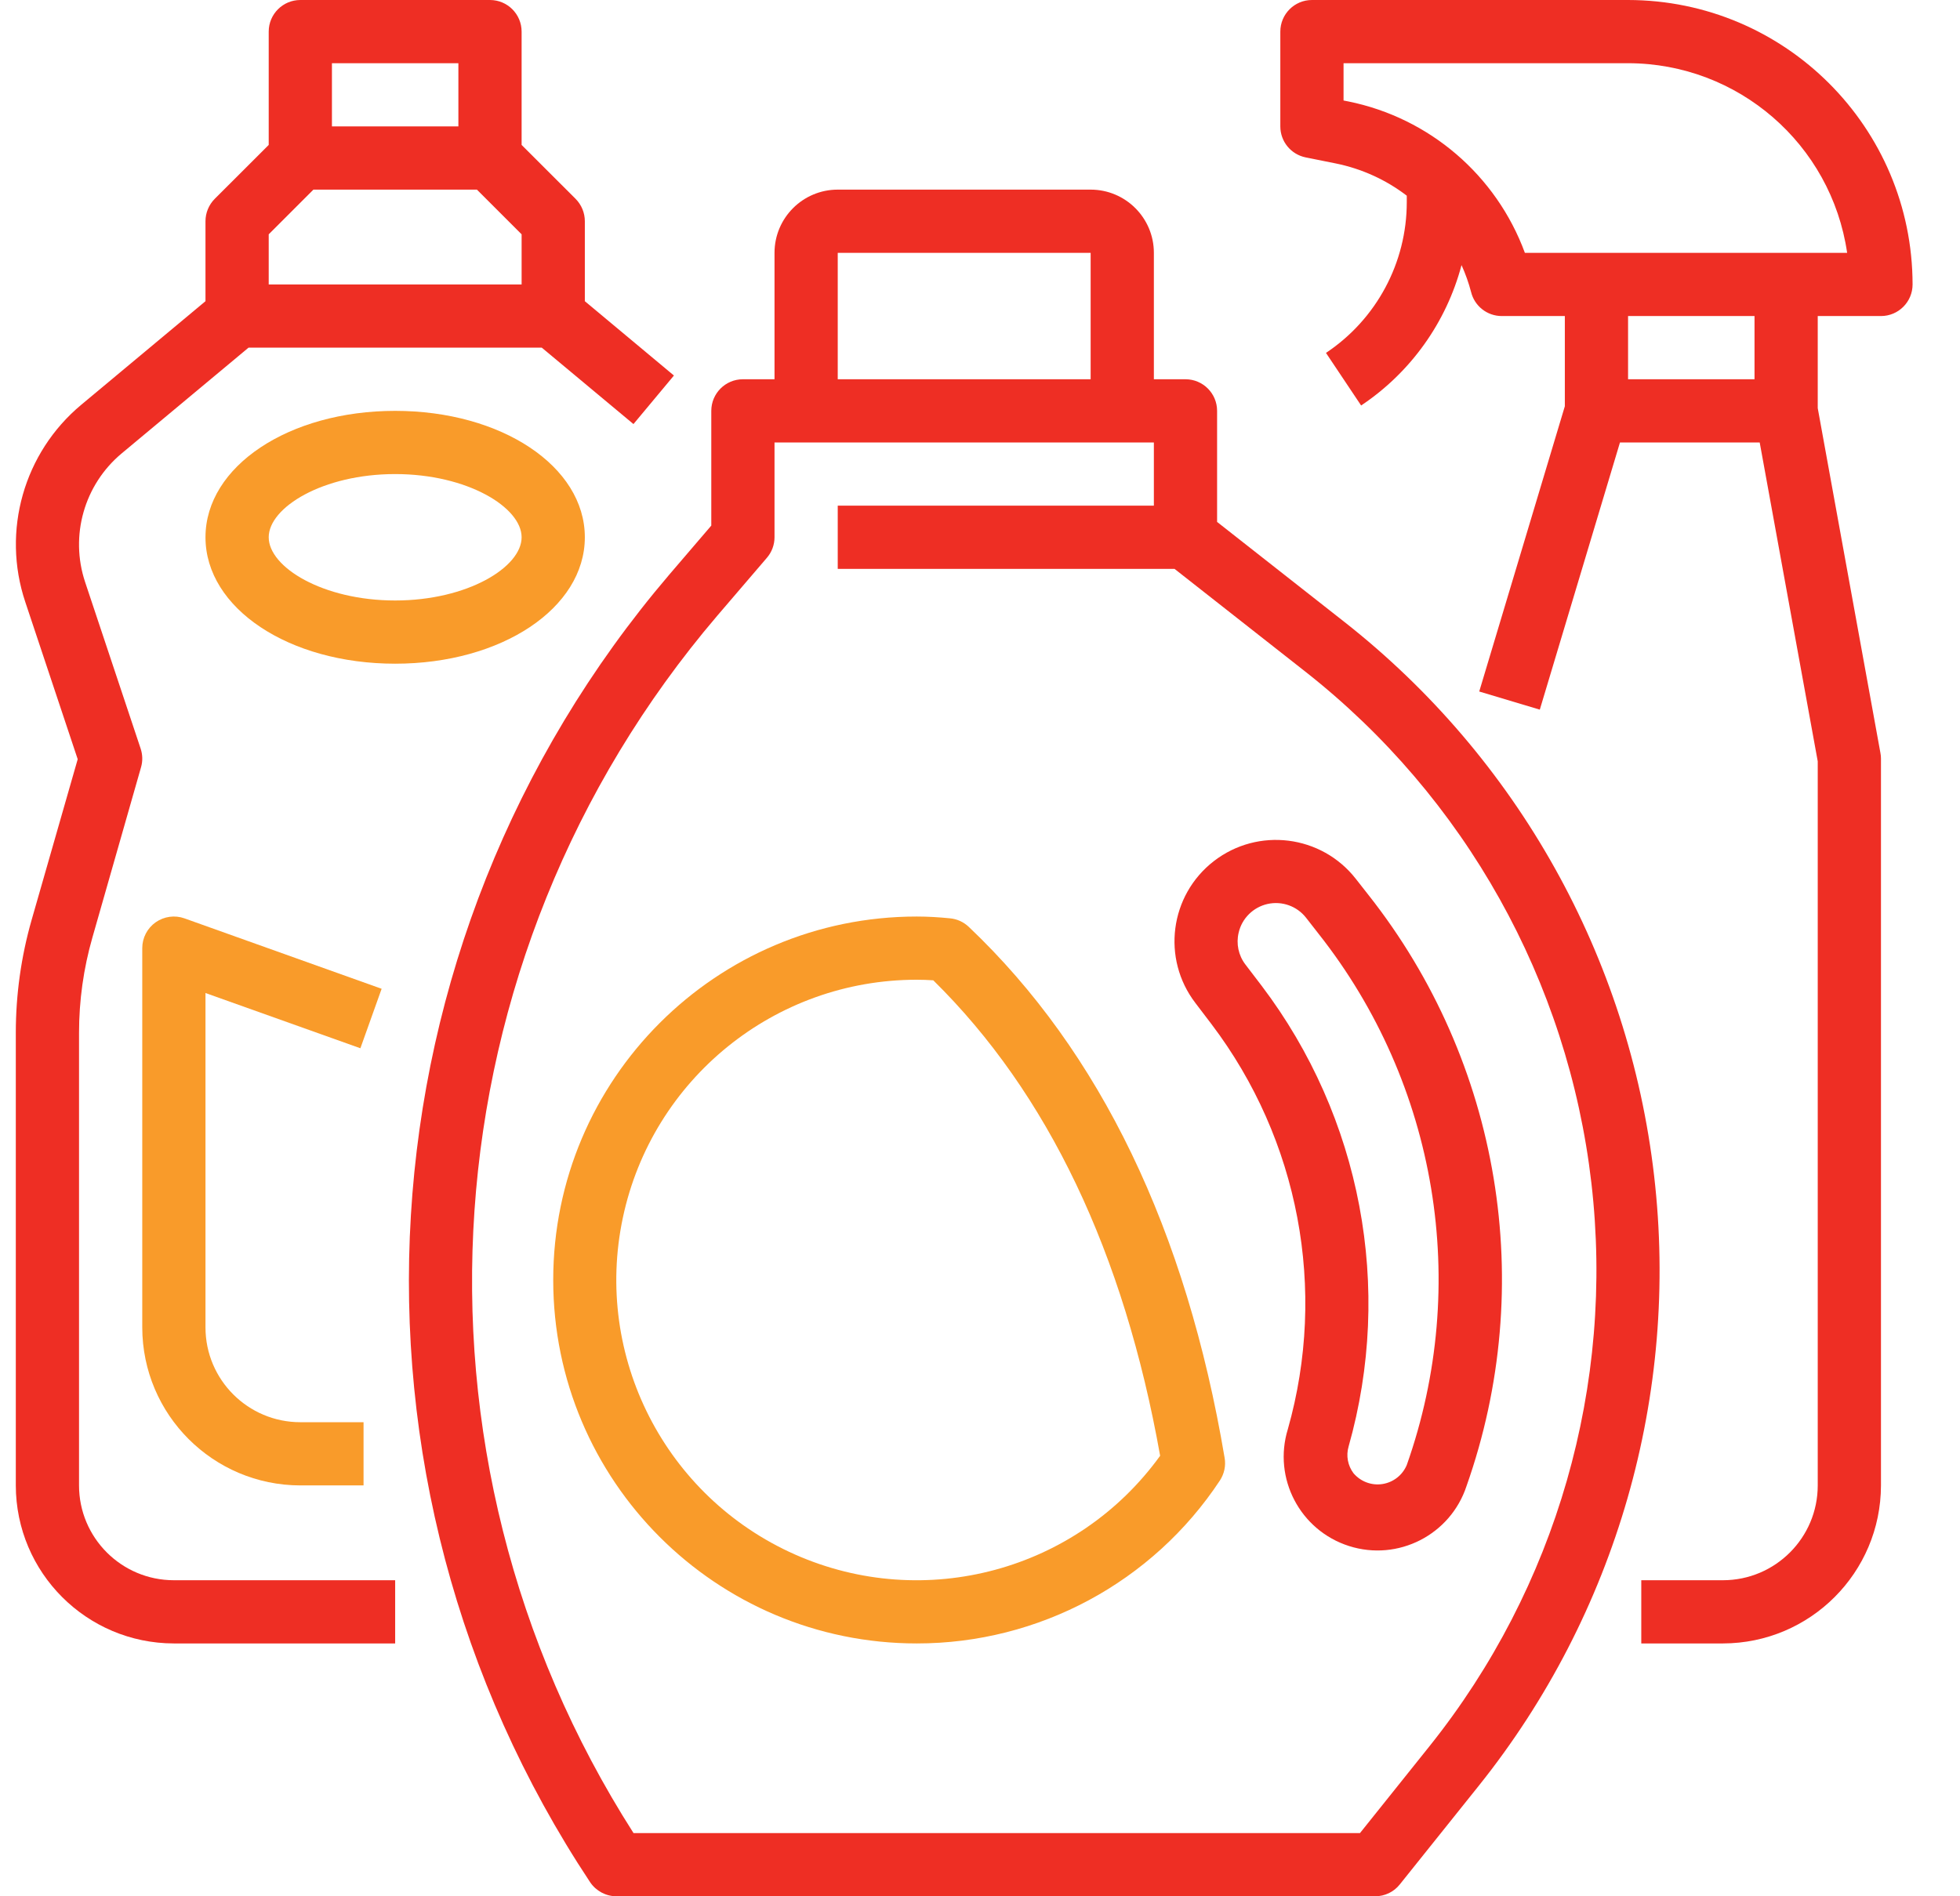 <svg width="31" height="30" viewBox="0 0 31 30" fill="none" xmlns="http://www.w3.org/2000/svg">
<g clip-path="url(#clip0_1_296)">
<path d="M25.75 0H20.75C20.474 0 20.25 0.224 20.25 0.5V2C20.25 2.238 20.417 2.442 20.65 2.49L21.128 2.586C21.536 2.669 21.92 2.843 22.25 3.096V3.196C22.251 4.155 21.771 5.051 20.972 5.583L21.528 6.415C22.31 5.893 22.875 5.103 23.116 4.194C23.178 4.331 23.229 4.474 23.267 4.619C23.321 4.842 23.521 4.999 23.75 5H24.75V6.427L23.396 10.94L24.354 11.227L25.622 7H27.832L28.75 12.045V23.5C28.75 24.328 28.078 25 27.25 25H25.959V26H27.25C28.63 25.998 29.748 24.88 29.75 23.5V12C29.75 11.97 29.747 11.94 29.741 11.91L28.75 6.457V5H29.75C30.026 5 30.25 4.776 30.25 4.5C30.247 2.016 28.234 0.003 25.75 0ZM27.75 6H25.75V5H27.75V6ZM28.25 4H24.118C23.666 2.772 22.609 1.865 21.326 1.605L21.25 1.59V1H25.75C27.489 1.002 28.964 2.279 29.215 4H28.25Z" fill="#EE2E24"/>
<path d="M2.75 26H6.25V25H2.75C1.922 25 1.25 24.328 1.25 23.5V16.341C1.25 15.829 1.321 15.321 1.462 14.83L2.231 12.137C2.259 12.04 2.256 11.938 2.224 11.842L1.346 9.208C1.102 8.474 1.332 7.666 1.927 7.171L3.931 5.5H8.569L10.019 6.709L10.659 5.941L9.25 4.765V3.5C9.25 3.367 9.197 3.24 9.104 3.146L8.25 2.293V0.5C8.25 0.224 8.026 0 7.75 0H4.75C4.474 0 4.25 0.224 4.25 0.5V2.293L3.396 3.146C3.303 3.24 3.25 3.367 3.25 3.5V4.765L1.286 6.403C0.376 7.161 0.024 8.401 0.4 9.524L1.229 12.011L0.5 14.554C0.334 15.135 0.25 15.736 0.25 16.341V23.5C0.252 24.88 1.37 25.998 2.75 26ZM5.25 1H7.25V2H5.25V1ZM4.25 3.707L4.957 3H7.543L8.25 3.707V4.5H4.25V3.707Z" fill="#EE2E24"/>
<path d="M9.25 8.5C9.25 7.378 7.932 6.5 6.25 6.5C4.568 6.5 3.25 7.378 3.25 8.5C3.25 9.622 4.568 10.5 6.25 10.5C7.932 10.5 9.25 9.622 9.25 8.5ZM4.25 8.5C4.25 8.028 5.105 7.5 6.25 7.5C7.395 7.5 8.25 8.028 8.25 8.5C8.25 8.972 7.395 9.5 6.25 9.5C5.105 9.5 4.25 8.972 4.25 8.5Z" fill="#F99B2A"/>
<path d="M5.7 16.584L6.036 15.643L2.918 14.529C2.765 14.474 2.595 14.498 2.462 14.591C2.329 14.685 2.25 14.837 2.25 15V21C2.252 22.38 3.37 23.498 4.75 23.5H5.75V22.5H4.75C3.922 22.5 3.25 21.828 3.25 21V15.71L5.7 16.584Z" fill="#F99B2A"/>
<path d="M19.161 16.202C20.546 18.03 20.994 20.403 20.369 22.61C20.13 23.387 20.562 24.212 21.337 24.459C22.112 24.706 22.941 24.282 23.195 23.51C24.317 20.334 23.732 16.804 21.645 14.16L21.445 13.905C20.902 13.209 19.898 13.083 19.199 13.623C18.5 14.164 18.37 15.167 18.907 15.868L19.161 16.202ZM19.591 14.755C19.643 14.528 19.822 14.352 20.049 14.301C20.277 14.251 20.513 14.335 20.657 14.519L20.856 14.774C22.732 17.15 23.258 20.322 22.25 23.177C22.183 23.337 22.038 23.451 21.866 23.478C21.694 23.505 21.521 23.44 21.408 23.308C21.317 23.187 21.287 23.03 21.33 22.884C22.04 20.374 21.53 17.676 19.955 15.596L19.697 15.258C19.588 15.115 19.549 14.93 19.591 14.755Z" fill="#EE2E24"/>
<path d="M9.334 29.778C9.427 29.916 9.583 30 9.75 30H21.75C21.902 30 22.046 29.931 22.14 29.812L23.39 28.25C25.564 25.532 26.562 22.058 26.162 18.601C25.763 15.144 23.999 11.989 21.263 9.839L19.25 8.257V6.5C19.25 6.224 19.026 6 18.75 6H18.25V4C18.25 3.448 17.802 3 17.25 3H13.25C12.698 3 12.25 3.448 12.25 4V6H11.75C11.474 6 11.25 6.224 11.25 6.5V8.315L10.583 9.094C5.6 14.938 5.091 23.376 9.334 29.778ZM13.25 4H17.25V6H13.25V4ZM11.342 9.744L12.129 8.825C12.207 8.735 12.25 8.619 12.25 8.5V7H18.25V8H13.25V9H18.577L20.645 10.625C23.172 12.611 24.801 15.523 25.17 18.716C25.539 21.908 24.617 25.115 22.61 27.625L21.51 29H10.02C6.177 22.989 6.714 15.173 11.342 9.744Z" fill="#EE2E24"/>
<path d="M14.5 26C16.429 26.001 18.23 25.033 19.293 23.424C19.363 23.318 19.391 23.189 19.369 23.064C18.763 19.464 17.403 16.638 15.323 14.664C15.241 14.586 15.136 14.538 15.023 14.528C14.85 14.511 14.677 14.5 14.5 14.5C11.325 14.5 8.75 17.075 8.75 20.25C8.75 23.425 11.325 26 14.5 26ZM14.5 15.5C14.587 15.5 14.675 15.503 14.761 15.509C16.572 17.291 17.778 19.82 18.349 23.031C17.035 24.851 14.626 25.502 12.574 24.593C10.522 23.683 9.386 21.462 9.851 19.266C10.316 17.07 12.255 15.499 14.5 15.5Z" fill="#F99B2A"/>
</g>
<defs>
<clipPath id="clip0_1_296">
<rect width="30" height="30" fill="white" transform="translate(0.25)"/>
</clipPath>
</defs>
</svg>
